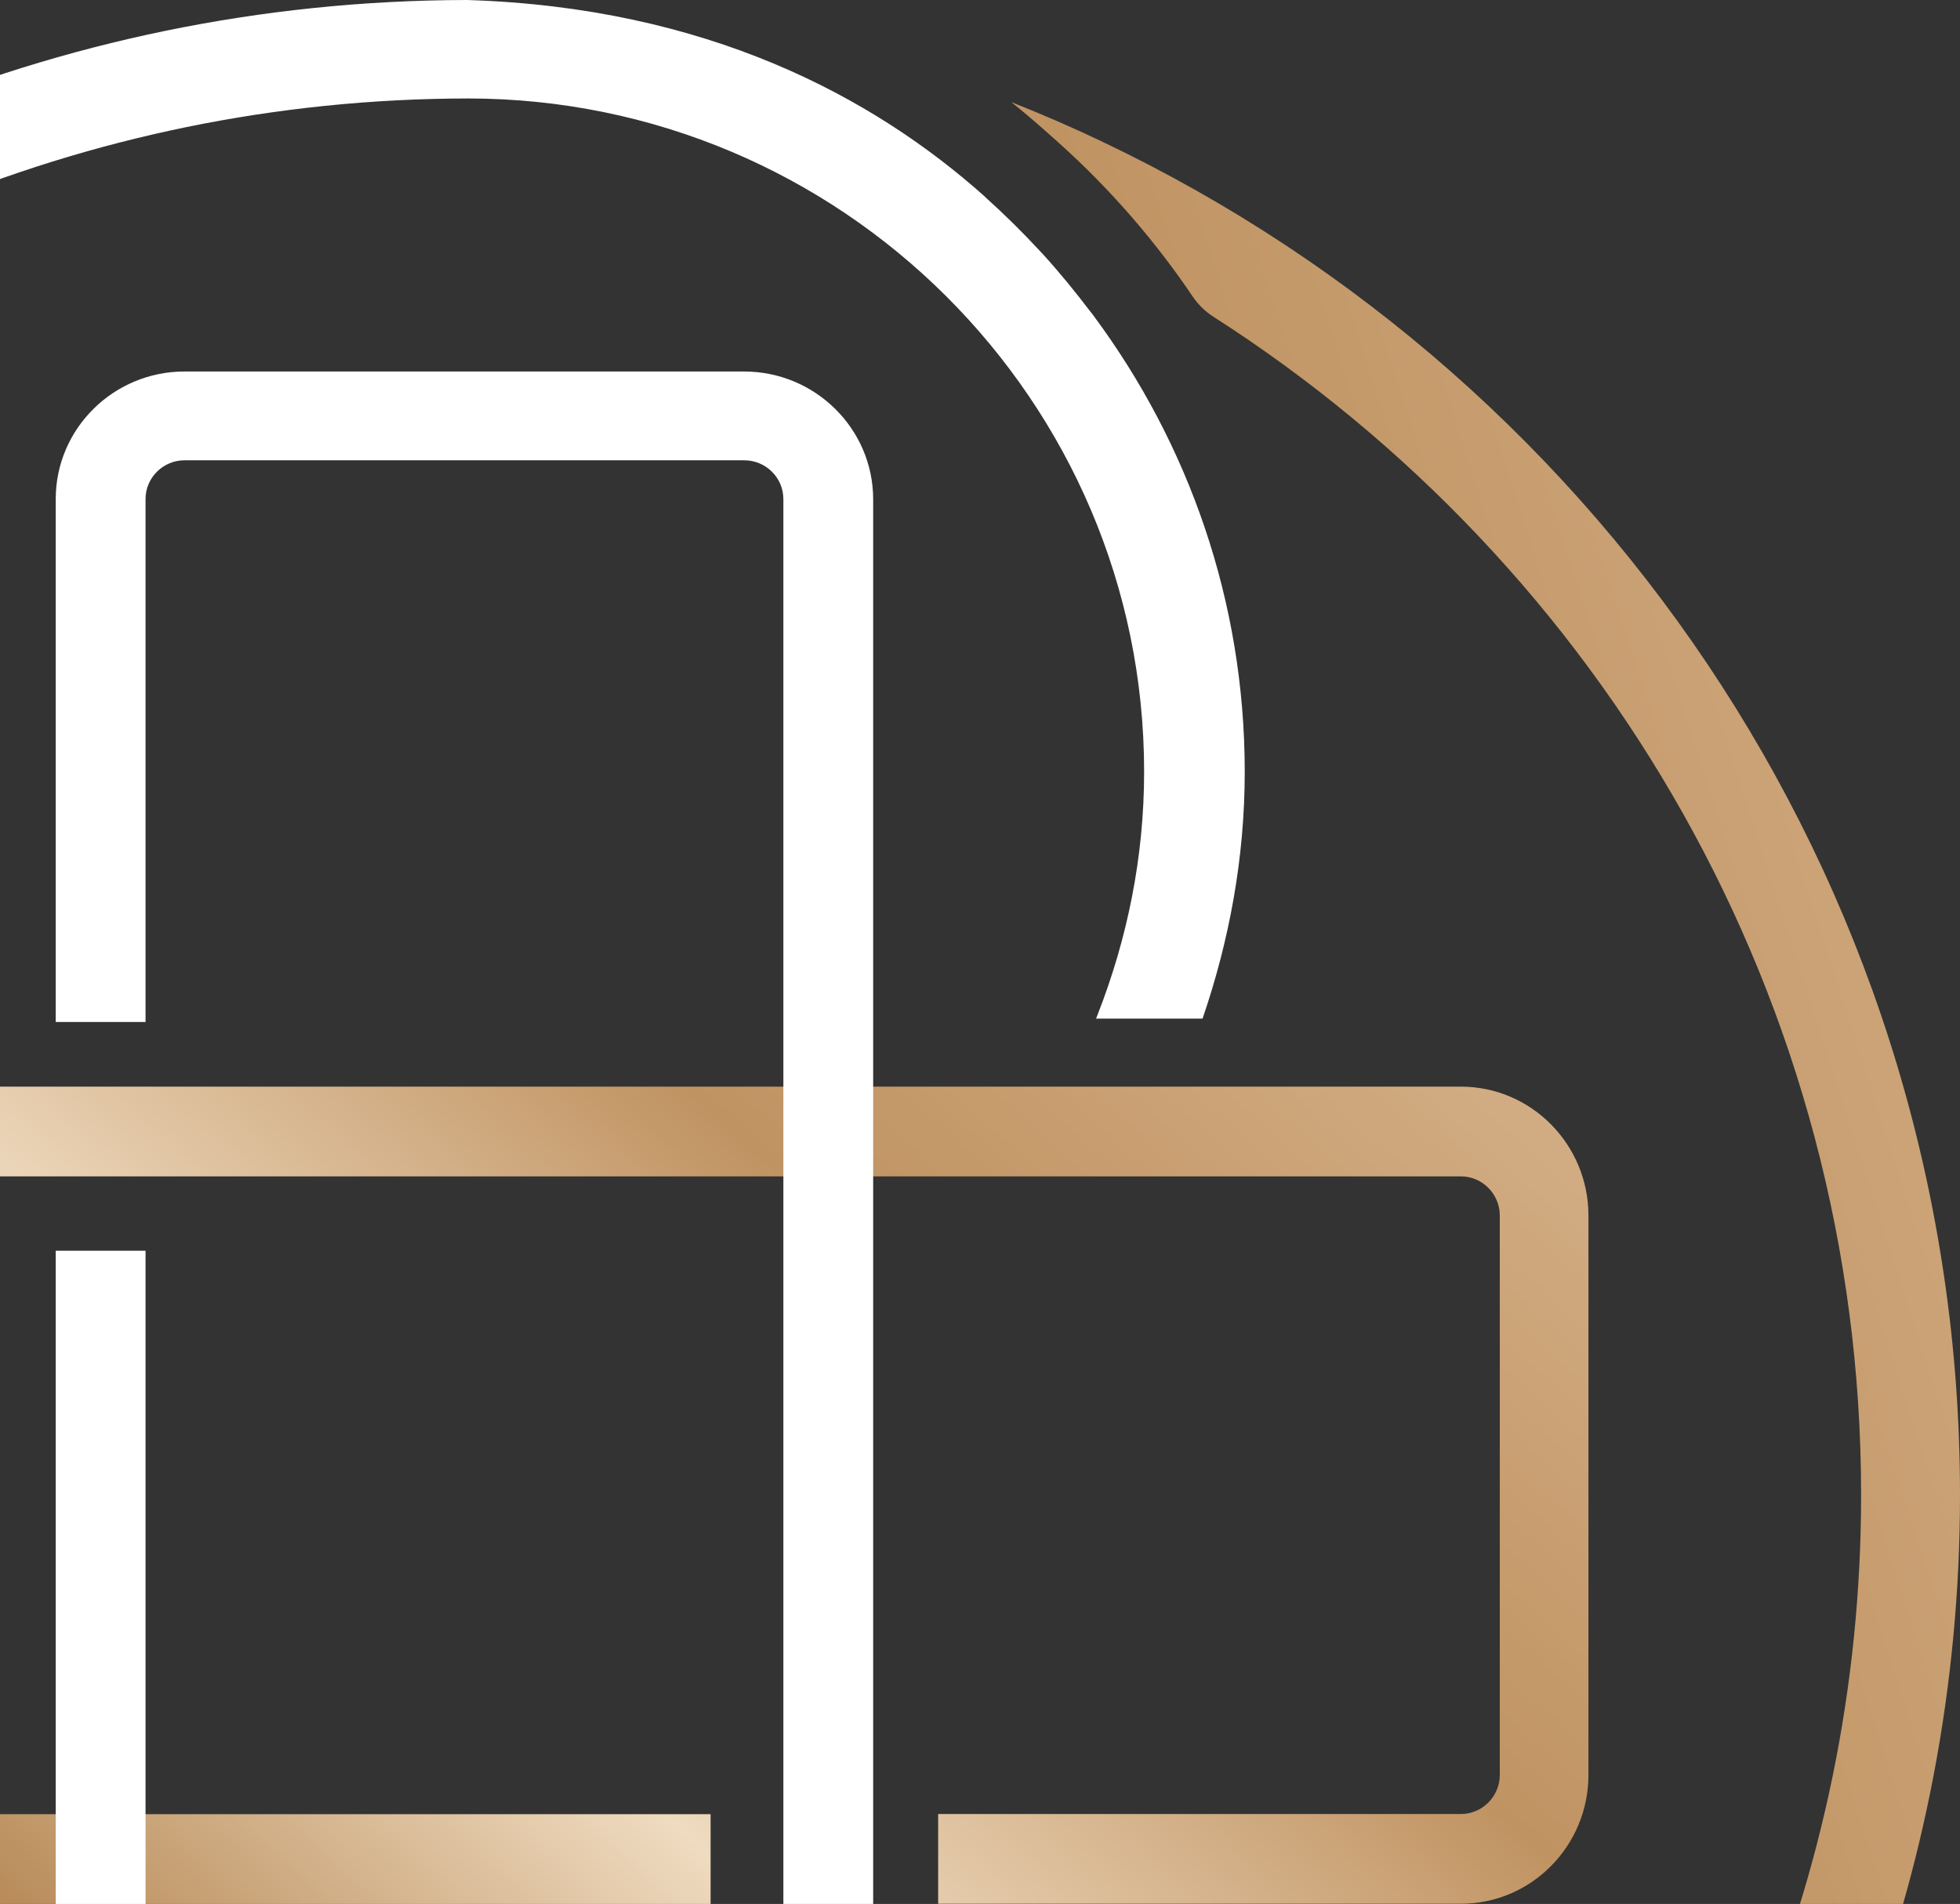 <svg width="211" height="205" viewBox="0 0 211 205" fill="none" xmlns="http://www.w3.org/2000/svg">
<rect x="0" y="0" width="211" height="205" fill="#333333" stroke="none"/>
<path d="M-57.269 117.019C-64.848 117.019 -71 123.236 -71 130.896V191.123C-71 198.764 -64.848 205 -57.269 205H76.498V195.337H-57.269C-59.567 195.337 -61.439 193.445 -61.439 191.123V130.877C-61.439 128.555 -59.567 126.663 -57.269 126.663H157.269C159.567 126.663 161.457 128.555 161.457 130.877V191.104C161.457 193.426 159.567 195.318 157.269 195.318H100.994V204.981H157.269C164.848 204.981 171 198.764 171 191.104V130.877C171 123.236 164.848 117 157.269 117H-57.269V117.019Z" fill="url(#paint0_linear)"/>
<path d="M80.098 40H19.864C12.22 40 6 46.152 6 53.731V110.043H15.668V53.731C15.668 51.433 17.56 49.561 19.864 49.561H80.117C82.44 49.561 84.332 51.433 84.332 53.731V268.269C84.332 270.567 82.44 272.439 80.117 272.439H19.864C17.541 272.439 15.668 270.567 15.668 268.269V134.669H6V268.269C6 275.83 12.22 282 19.864 282H80.117C87.78 282 94 275.848 94 268.269V53.731C93.981 46.17 87.761 40 80.098 40Z" fill="white"/>
<path d="M113.905 15.311C119.6 20.403 124.476 26.108 128.421 31.962C128.998 32.798 129.706 33.504 130.562 34.062C172.474 60.859 200.354 107.689 200.354 160.948C200.354 243.997 132.721 311.547 49.565 311.621C9.458 311.584 -23.168 279.008 -23.168 238.942C-23.168 229.52 -21.307 220.545 -18.013 212.275H-29.477C-32.344 220.675 -34 229.613 -34 238.942C-34 259.923 -25.346 278.413 -13.267 293.726C-8.782 299.393 2.367 308.648 17.498 314.743C30.358 319.928 47.983 323.923 69.126 321.024C148.95 311.287 211 243.235 211 160.948C211 96.78 173.275 41.291 118.818 15.33C115.561 13.769 112.267 12.338 108.879 11C110.796 12.524 112.323 13.899 113.905 15.311Z" fill="url(#paint1_linear)"/>
<path d="M134 83.095C134 64.726 127.951 47.785 117.752 34.031C117.641 33.865 117.51 33.698 117.38 33.55C115.761 31.418 114.067 29.342 112.281 27.377C112.187 27.284 112.113 27.192 112.02 27.099C110.122 25.042 108.13 23.077 106.046 21.205L106.083 21.223C93.948 10.361 76.007 0.797 50.267 0C-38.676 0.148 -111 72.27 -111 160.889C-111 223.169 -75.285 277.274 -23.192 304.003C-19.916 305.69 -11.783 309.434 -17.348 304.67C-23.154 299.666 -28.347 293.382 -32.59 287.08C-33.279 286.06 -34.135 285.208 -35.14 284.503C-74.484 257.349 -100.354 212.085 -100.354 160.889C-100.354 78.054 -32.721 10.677 50.435 10.602C90.543 10.639 123.168 43.132 123.168 83.095C123.168 92.326 121.344 101.112 118.162 109.249C118.106 109.397 118.05 109.527 117.994 109.675H129.459C132.325 101.316 134 92.4 134 83.095Z" fill="white"/>
<defs>
<linearGradient id="paint0_linear" x1="441.752" y1="104.807" x2="197.289" y2="379.277" gradientUnits="userSpaceOnUse">
<stop stop-color="#C99A6C"/>
<stop offset="0.202" stop-color="#EFD7B9"/>
<stop offset="0.444" stop-color="#DBBA95"/>
<stop offset="0.691" stop-color="#C09362"/>
<stop offset="0.854" stop-color="#EFDBC0"/>
<stop offset="1" stop-color="#B98C5A"/>
</linearGradient>
<linearGradient id="paint1_linear" x1="485.108" y1="-32.09" x2="-21.915" y2="130.983" gradientUnits="userSpaceOnUse">
<stop stop-color="#C99A6C"/>
<stop offset="0.202" stop-color="#EFD7B9"/>
<stop offset="0.444" stop-color="#DBBA95"/>
<stop offset="0.691" stop-color="#C09362"/>
<stop offset="0.854" stop-color="#EFDBC0"/>
<stop offset="1" stop-color="#B98C5A"/>
</linearGradient>
</defs>
</svg>
